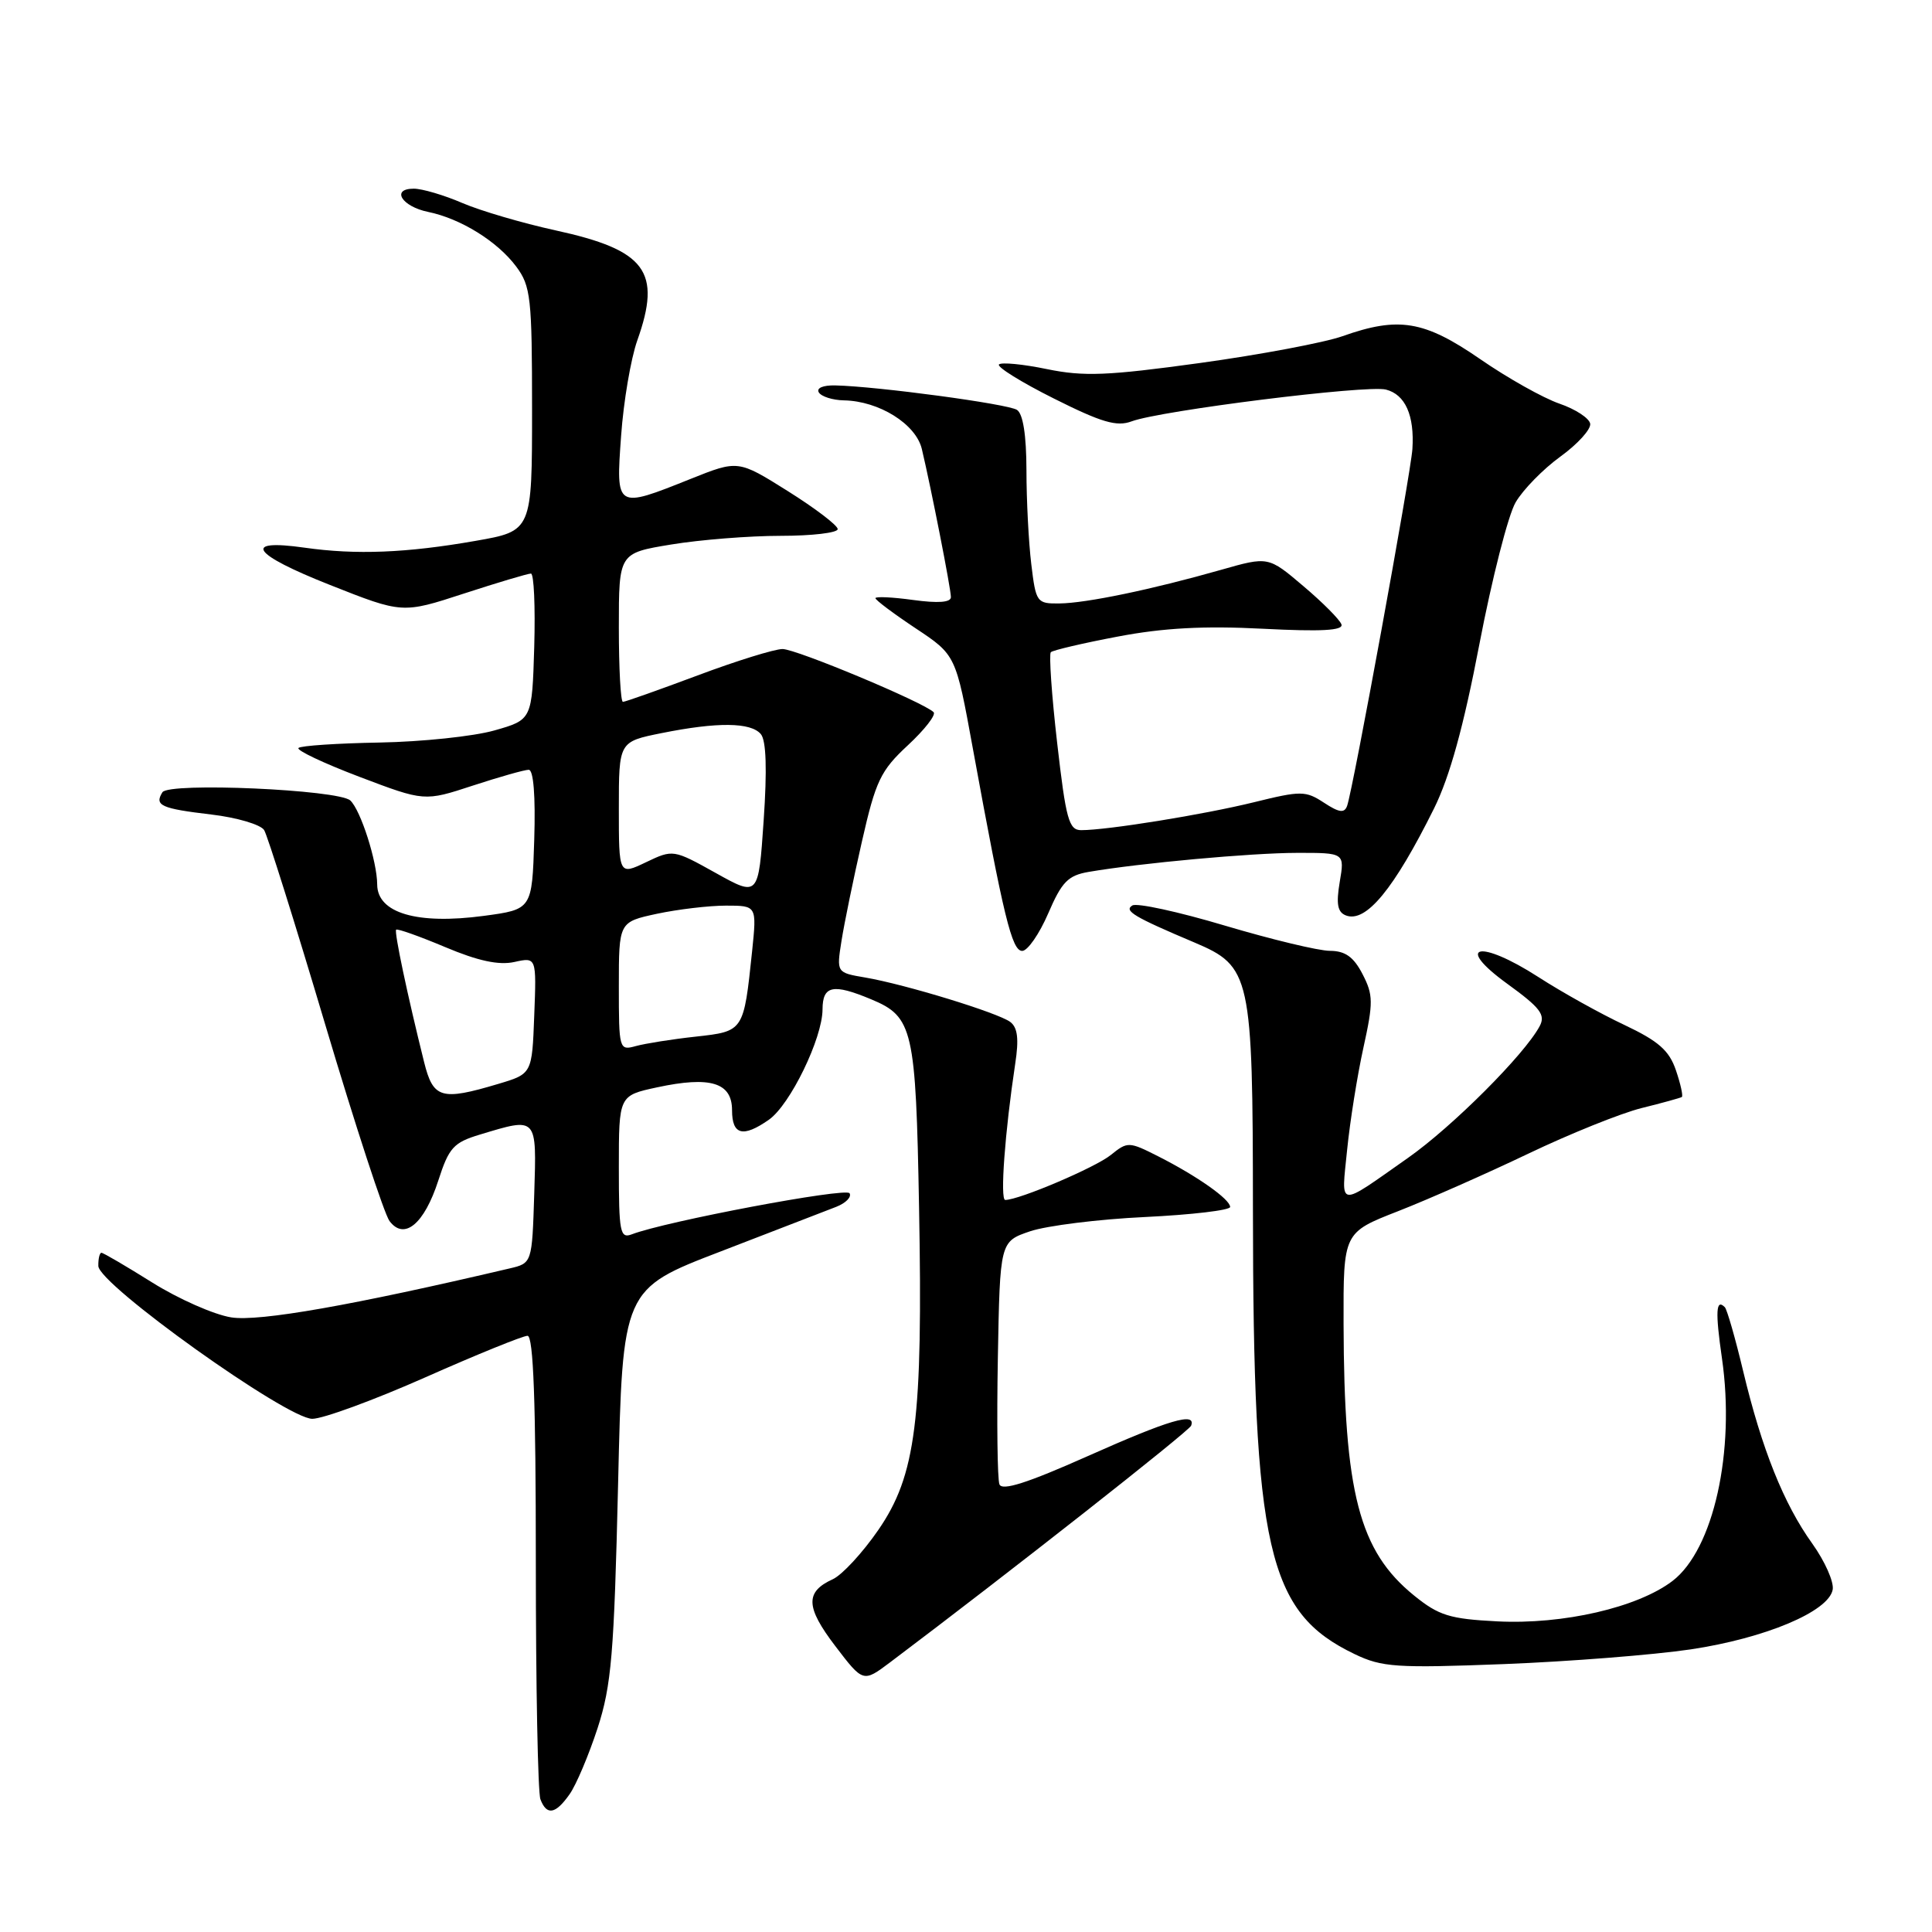 <?xml version="1.0" encoding="UTF-8" standalone="no"?>
<!DOCTYPE svg PUBLIC "-//W3C//DTD SVG 1.1//EN" "http://www.w3.org/Graphics/SVG/1.1/DTD/svg11.dtd" >
<svg xmlns="http://www.w3.org/2000/svg" xmlns:xlink="http://www.w3.org/1999/xlink" version="1.1" viewBox="0 0 256 256">
 <g >
 <path fill="currentColor"
d=" M 75.47 237.75 C 76.35 236.51 78.01 232.57 79.18 229.00 C 81.02 223.33 81.37 219.22 81.90 196.66 C 82.50 170.81 82.50 170.81 95.50 165.82 C 102.65 163.07 109.54 160.41 110.81 159.91 C 112.08 159.41 112.87 158.60 112.57 158.11 C 112.09 157.33 88.22 161.83 83.73 163.55 C 82.16 164.15 82.00 163.31 82.00 154.69 C 82.00 145.17 82.00 145.17 87.06 144.08 C 94.13 142.56 97.00 143.44 97.00 147.11 C 97.00 150.40 98.45 150.77 101.88 148.37 C 104.69 146.41 108.98 137.58 108.99 133.75 C 109.00 130.58 110.38 130.30 115.45 132.42 C 120.98 134.73 121.35 136.33 121.78 160.00 C 122.30 188.18 121.37 195.49 116.38 202.73 C 114.30 205.75 111.59 208.68 110.36 209.25 C 106.67 210.93 106.74 212.94 110.67 218.10 C 114.37 222.95 114.37 222.95 117.94 220.27 C 133.68 208.42 157.56 189.64 157.83 188.91 C 158.51 187.07 154.96 188.12 144.07 192.97 C 136.12 196.51 132.77 197.58 132.43 196.68 C 132.16 195.98 132.07 188.46 132.22 179.96 C 132.50 164.51 132.50 164.51 136.50 163.15 C 138.70 162.41 145.56 161.55 151.75 161.26 C 157.94 160.96 163.00 160.36 163.00 159.93 C 163.00 158.91 158.62 155.83 153.49 153.23 C 149.58 151.25 149.41 151.25 147.19 153.04 C 145.16 154.69 135.04 159.00 133.20 159.00 C 132.49 159.00 133.16 149.97 134.52 140.96 C 135.03 137.65 134.84 136.15 133.86 135.41 C 132.21 134.19 119.97 130.44 114.67 129.53 C 110.84 128.88 110.84 128.88 111.50 124.69 C 111.86 122.39 113.08 116.45 114.21 111.50 C 116.04 103.45 116.68 102.11 120.30 98.75 C 122.52 96.69 124.05 94.72 123.71 94.37 C 122.40 93.06 105.51 86.00 103.69 86.00 C 102.64 86.00 97.57 87.57 92.43 89.50 C 87.29 91.42 82.84 93.00 82.54 93.00 C 82.24 93.00 82.00 88.57 82.00 83.15 C 82.00 73.29 82.00 73.29 88.94 72.15 C 92.76 71.52 99.29 71.00 103.44 71.00 C 107.60 71.00 111.00 70.60 111.00 70.11 C 111.00 69.62 108.03 67.36 104.40 65.08 C 97.80 60.94 97.80 60.94 91.48 63.47 C 81.58 67.43 81.60 67.44 82.30 57.75 C 82.62 53.21 83.59 47.53 84.44 45.12 C 87.70 35.96 85.61 33.14 73.59 30.52 C 69.24 29.57 63.69 27.94 61.26 26.90 C 58.83 25.85 55.93 25.00 54.83 25.00 C 51.77 25.00 53.23 27.36 56.73 28.08 C 61.03 28.96 65.91 31.98 68.40 35.32 C 70.33 37.91 70.50 39.43 70.50 54.25 C 70.50 70.36 70.50 70.36 63.00 71.67 C 53.88 73.27 47.17 73.54 40.36 72.57 C 31.99 71.38 33.36 73.41 43.70 77.50 C 53.32 81.31 53.32 81.31 61.47 78.65 C 65.95 77.19 69.95 76.00 70.35 76.00 C 70.75 76.00 70.94 80.36 70.79 85.69 C 70.50 95.37 70.50 95.37 65.50 96.79 C 62.75 97.57 55.91 98.29 50.30 98.39 C 44.69 98.49 39.85 98.81 39.55 99.11 C 39.25 99.41 42.88 101.13 47.62 102.93 C 56.24 106.20 56.24 106.20 62.64 104.10 C 66.16 102.95 69.50 102.00 70.06 102.00 C 70.69 102.00 70.97 105.46 70.79 111.25 C 70.50 120.50 70.50 120.50 64.09 121.36 C 55.27 122.54 50.01 120.99 49.98 117.21 C 49.97 114.14 47.80 107.37 46.42 106.07 C 44.87 104.63 22.35 103.63 21.52 104.98 C 20.43 106.73 21.33 107.14 28.02 107.93 C 31.40 108.33 34.54 109.26 35.00 109.99 C 35.45 110.73 39.09 122.30 43.08 135.71 C 47.07 149.11 50.91 160.85 51.61 161.79 C 53.56 164.40 56.22 162.19 58.08 156.42 C 59.48 152.07 60.10 151.39 63.58 150.34 C 71.23 148.03 71.11 147.89 70.79 158.19 C 70.50 167.38 70.50 167.38 67.50 168.08 C 46.79 172.95 34.32 175.15 30.64 174.56 C 28.36 174.20 23.66 172.12 20.19 169.95 C 16.72 167.78 13.69 166.00 13.44 166.00 C 13.20 166.00 13.01 166.79 13.03 167.75 C 13.07 170.20 38.00 188.00 41.38 188.00 C 42.79 188.00 49.53 185.53 56.37 182.50 C 63.20 179.47 69.29 177.00 69.90 177.00 C 70.68 177.00 71.00 185.79 71.00 206.92 C 71.00 223.37 71.27 237.55 71.61 238.42 C 72.44 240.60 73.61 240.40 75.47 237.75 Z  M 224.04 218.55 C 233.90 217.07 242.31 213.54 242.84 210.64 C 243.03 209.62 241.81 206.88 240.14 204.54 C 236.36 199.28 233.45 192.02 230.98 181.69 C 229.94 177.33 228.84 173.51 228.55 173.21 C 227.37 172.03 227.27 173.77 228.17 180.00 C 229.95 192.33 227.05 205.33 221.61 209.49 C 217.00 213.00 207.14 215.28 198.41 214.84 C 192.10 214.52 190.65 214.07 187.39 211.43 C 180.09 205.52 178.09 197.84 178.03 175.41 C 178.00 163.32 178.00 163.32 185.25 160.49 C 189.24 158.93 197.00 155.50 202.50 152.87 C 208.00 150.24 214.75 147.52 217.50 146.83 C 220.25 146.15 222.66 145.48 222.85 145.36 C 223.04 145.24 222.69 143.64 222.07 141.82 C 221.17 139.18 219.76 137.95 215.22 135.80 C 212.07 134.32 206.95 131.47 203.84 129.46 C 196.03 124.43 192.59 125.19 199.74 130.37 C 204.11 133.54 204.82 134.47 204.01 135.98 C 202.00 139.74 192.46 149.28 186.59 153.41 C 177.10 160.08 177.72 160.16 178.50 152.37 C 178.88 148.59 179.85 142.50 180.66 138.82 C 181.98 132.83 181.97 131.83 180.54 129.07 C 179.36 126.79 178.25 126.00 176.22 125.99 C 174.73 125.99 168.46 124.48 162.31 122.65 C 156.15 120.81 150.63 119.61 150.04 119.98 C 148.89 120.68 150.26 121.50 158.28 124.89 C 165.74 128.05 166.00 129.20 166.02 160.22 C 166.05 205.34 167.94 213.64 179.50 219.18 C 183.12 220.92 185.02 221.05 199.29 220.50 C 207.97 220.16 219.11 219.28 224.04 218.55 Z  M 138.89 121.04 C 140.69 116.85 141.52 116.00 144.26 115.53 C 151.10 114.36 165.77 113.02 171.84 113.01 C 178.18 113.00 178.18 113.00 177.52 116.87 C 177.03 119.79 177.23 120.87 178.34 121.30 C 181.00 122.32 184.71 117.81 190.02 107.12 C 192.10 102.92 193.94 96.26 196.03 85.34 C 197.69 76.69 199.84 68.24 200.83 66.56 C 201.81 64.88 204.48 62.15 206.76 60.50 C 209.04 58.85 210.82 56.89 210.71 56.15 C 210.59 55.41 208.75 54.21 206.62 53.48 C 204.48 52.74 199.75 50.09 196.11 47.57 C 188.71 42.47 185.32 41.91 177.88 44.55 C 175.47 45.40 166.97 47.00 159.00 48.10 C 146.74 49.79 143.61 49.91 138.73 48.91 C 135.55 48.25 132.69 47.98 132.37 48.29 C 132.05 48.61 135.33 50.65 139.65 52.81 C 145.97 55.98 147.98 56.57 149.95 55.83 C 153.79 54.40 181.09 50.98 183.64 51.62 C 186.20 52.27 187.44 55.03 187.15 59.50 C 186.95 62.68 179.28 104.61 178.50 106.78 C 178.14 107.78 177.44 107.68 175.43 106.36 C 173.00 104.77 172.40 104.76 166.16 106.30 C 159.49 107.94 146.75 110.00 143.26 110.00 C 141.63 110.00 141.24 108.57 140.08 98.45 C 139.35 92.10 138.98 86.69 139.24 86.42 C 139.51 86.16 143.50 85.22 148.11 84.35 C 154.13 83.20 159.55 82.91 167.31 83.31 C 175.09 83.71 178.02 83.55 177.75 82.74 C 177.54 82.12 175.28 79.84 172.71 77.67 C 168.06 73.72 168.06 73.72 161.78 75.51 C 152.64 78.11 143.95 79.92 140.39 79.96 C 137.38 80.00 137.26 79.83 136.65 74.75 C 136.30 71.86 136.01 66.26 136.01 62.31 C 136.00 57.66 135.56 54.83 134.75 54.31 C 133.53 53.52 116.30 51.20 110.69 51.07 C 109.06 51.03 108.14 51.42 108.50 52.00 C 108.84 52.55 110.33 53.02 111.81 53.05 C 116.47 53.13 121.36 56.18 122.15 59.50 C 123.39 64.73 126.00 78.01 126.00 79.12 C 126.00 79.83 124.30 79.95 121.00 79.50 C 118.25 79.12 116.00 79.02 116.00 79.26 C 116.00 79.51 118.40 81.31 121.32 83.25 C 126.65 86.79 126.65 86.79 128.90 99.14 C 133.00 121.57 134.08 126.00 135.45 126.00 C 136.16 126.00 137.71 123.77 138.89 121.04 Z  M 56.20 140.75 C 53.97 131.80 52.22 123.49 52.49 123.19 C 52.65 123.02 55.58 124.06 59.00 125.50 C 63.34 127.33 66.09 127.92 68.15 127.47 C 71.09 126.82 71.09 126.82 70.79 134.55 C 70.50 142.29 70.50 142.29 66.00 143.63 C 58.46 145.88 57.40 145.56 56.20 140.75 Z  M 82.00 130.70 C 82.00 122.17 82.00 122.17 87.05 121.08 C 89.83 120.49 93.94 120.00 96.19 120.00 C 100.28 120.00 100.28 120.00 99.66 126.03 C 98.54 136.70 98.57 136.65 92.18 137.36 C 89.05 137.70 85.49 138.27 84.25 138.61 C 82.04 139.22 82.00 139.07 82.00 130.70 Z  M 94.85 115.68 C 89.23 112.55 89.18 112.54 85.60 114.25 C 82.00 115.97 82.00 115.97 82.00 107.12 C 82.00 98.28 82.00 98.28 87.67 97.14 C 95.08 95.65 99.50 95.70 100.82 97.28 C 101.53 98.13 101.65 102.00 101.19 108.70 C 100.50 118.83 100.50 118.83 94.85 115.68 Z "/>
</g>
</svg>
